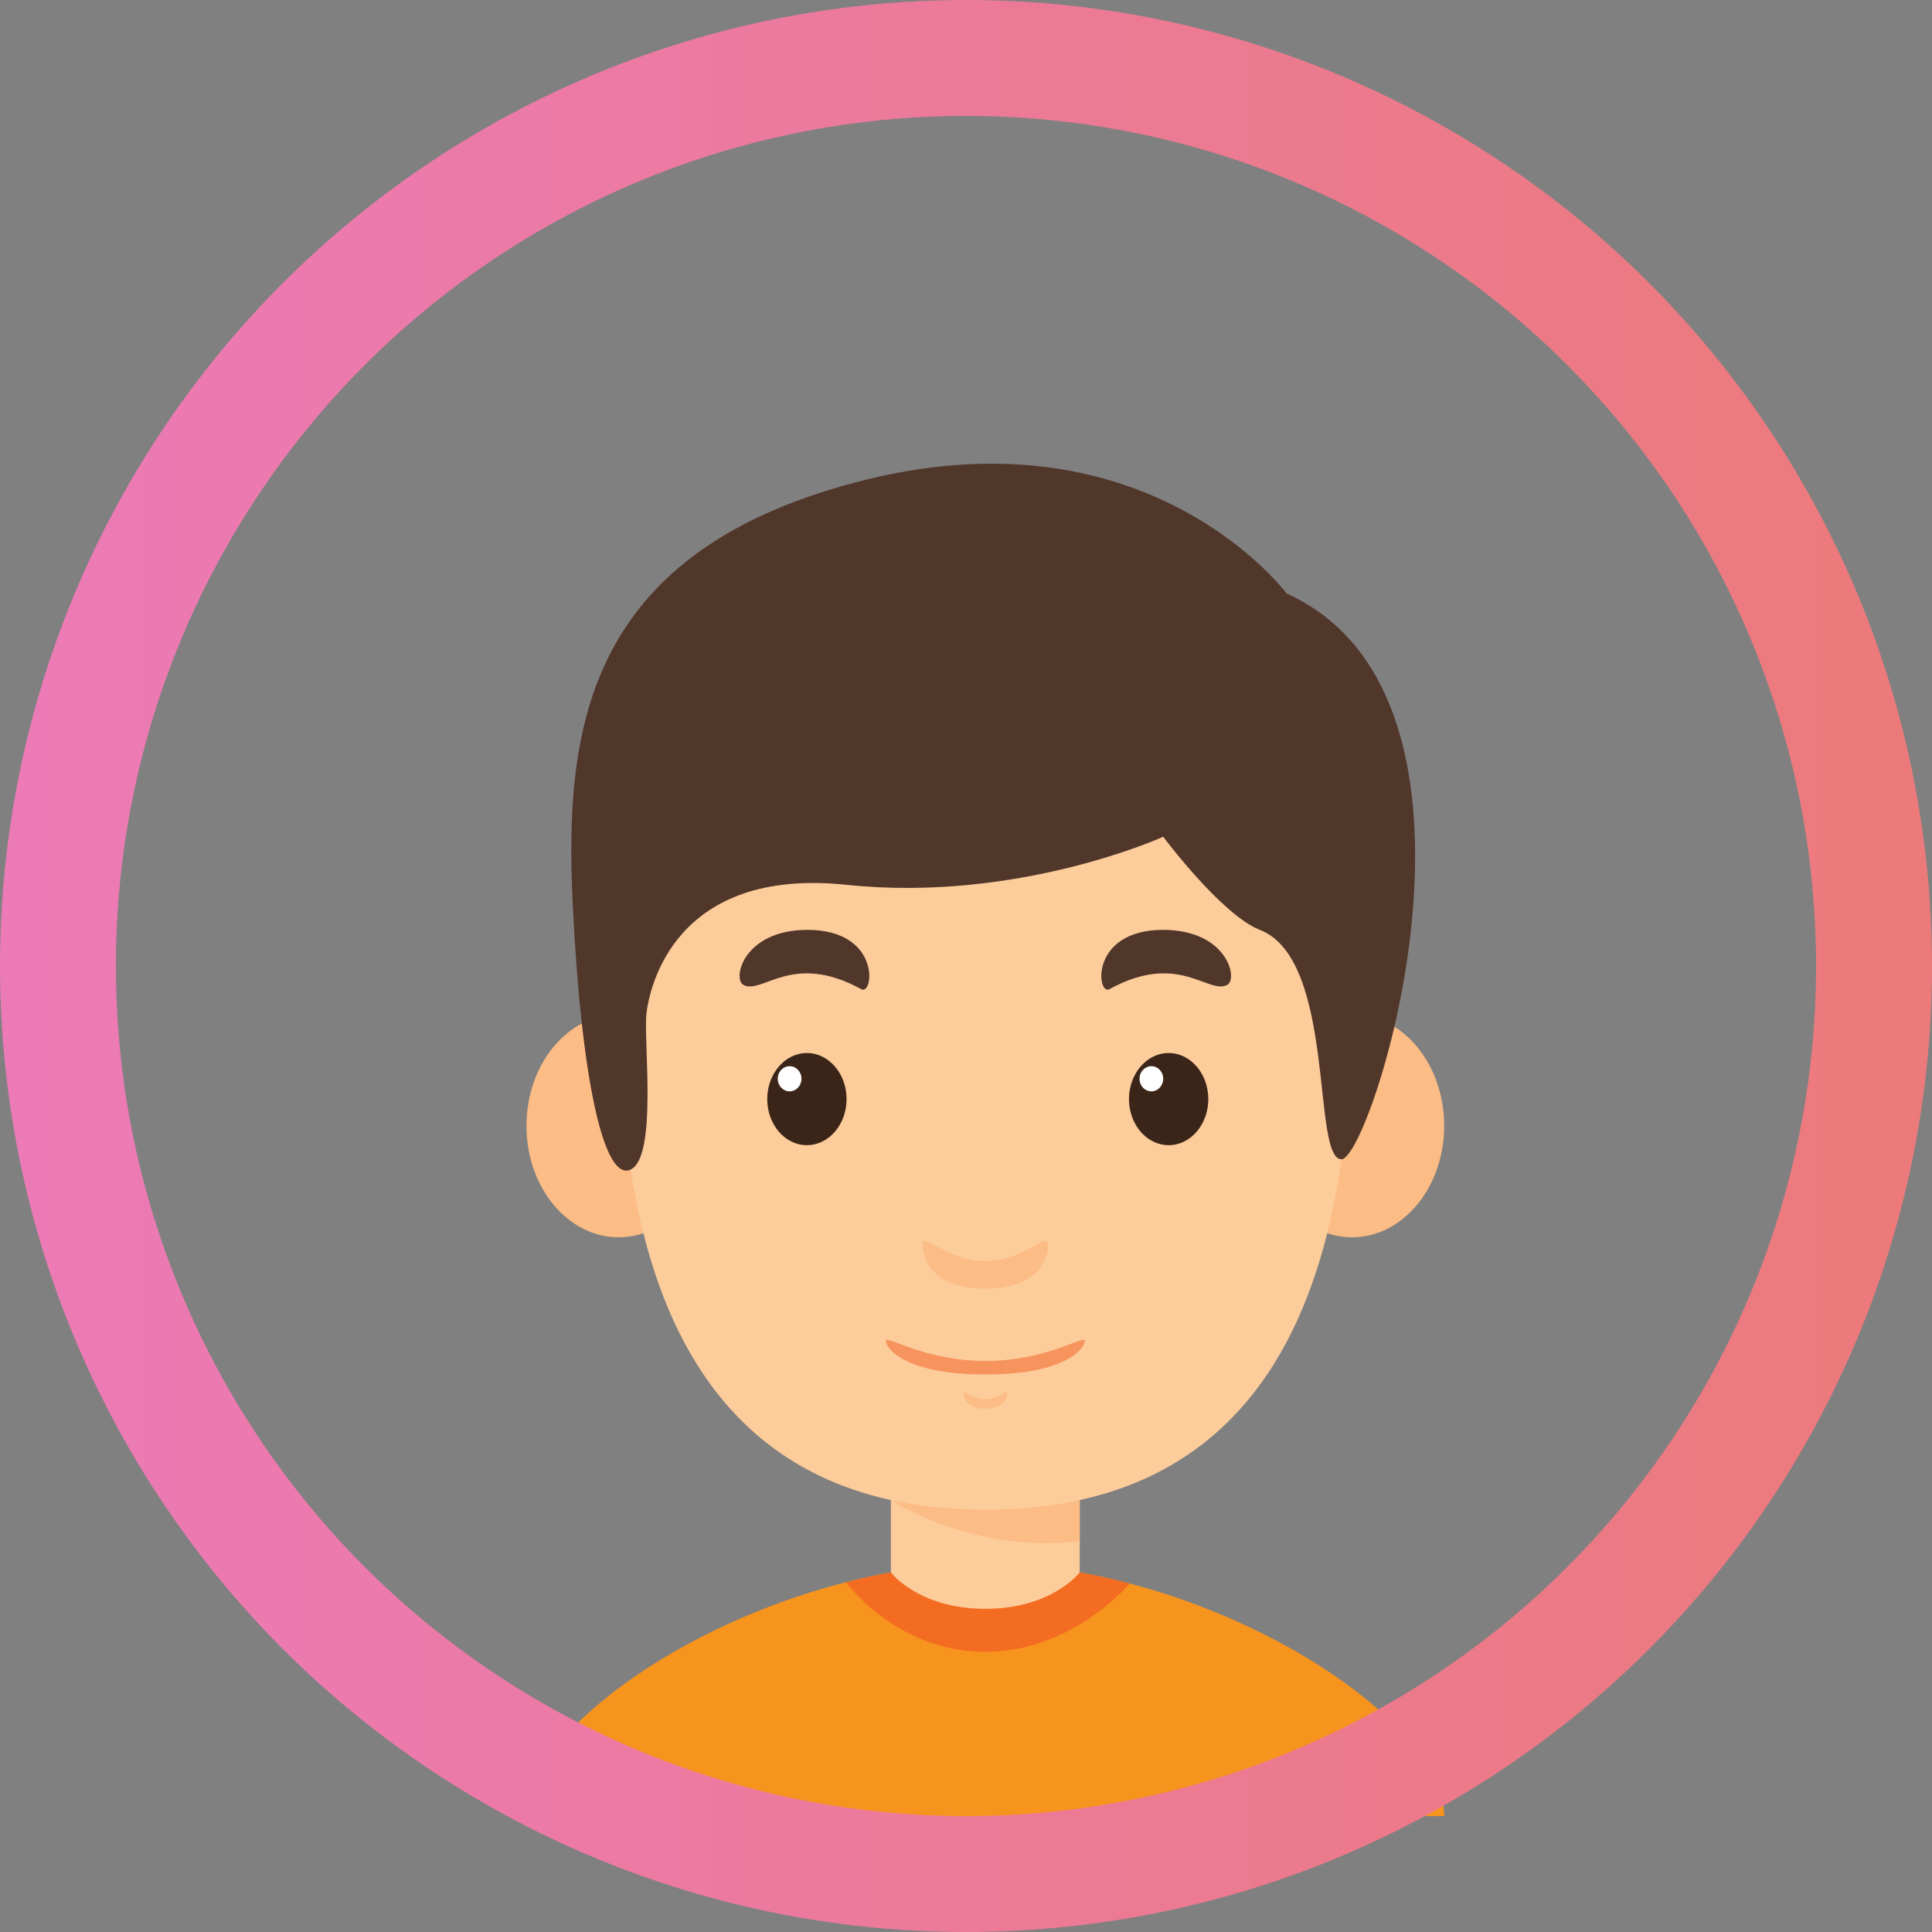 <svg width="50" height="50" viewBox="0 0 50 50" fill="none" xmlns="http://www.w3.org/2000/svg">
<rect x="0" y="0" width="50" height="50" fill="#808080" stroke="none"/>
<g clip-path="url(#clip0_0_1)">
<path d="M27.943 38.137H23.056V43.942H27.943V38.137Z" fill="#FDCC9B"/>
<path d="M23.057 38.821C23.057 38.821 25.112 40.209 27.944 39.887V38.137H23.057V38.821Z" fill="#FCBC85"/>
<path d="M16.01 32.021C17.327 32.021 18.394 30.729 18.394 29.136C18.394 27.542 17.327 26.25 16.01 26.25C14.693 26.25 13.625 27.542 13.625 29.136C13.625 30.729 14.693 32.021 16.01 32.021Z" fill="#FCBC85"/>
<path d="M34.99 32.021C36.307 32.021 37.375 30.729 37.375 29.136C37.375 27.542 36.307 26.25 34.99 26.25C33.673 26.25 32.606 27.542 32.606 29.136C32.606 30.729 33.673 32.021 34.99 32.021Z" fill="#FCBC85"/>
<path d="M34.981 23.624C34.981 19.374 32.048 16.264 25.5 16.264C18.952 16.264 16.019 19.374 16.019 23.624C16.019 27.875 15.335 39.07 25.5 39.07C35.665 39.07 34.981 27.875 34.981 23.624Z" fill="#FDCC9B"/>
<path d="M20.882 29.637C21.449 29.637 21.909 29.103 21.909 28.445C21.909 27.786 21.449 27.252 20.882 27.252C20.315 27.252 19.856 27.786 19.856 28.445C19.856 29.103 20.315 29.637 20.882 29.637Z" fill="#3B2519"/>
<path d="M20.435 28.244C20.604 28.244 20.742 28.098 20.742 27.918C20.742 27.738 20.604 27.593 20.435 27.593C20.265 27.593 20.128 27.738 20.128 27.918C20.128 28.098 20.265 28.244 20.435 28.244Z" fill="white"/>
<path d="M19.241 25.49C19.726 25.748 20.505 24.616 22.289 25.6C22.614 25.78 22.808 24.065 20.896 24.065C19.241 24.065 18.947 25.335 19.241 25.49Z" fill="#51362A"/>
<path d="M30.244 29.637C30.811 29.637 31.271 29.103 31.271 28.445C31.271 27.786 30.811 27.252 30.244 27.252C29.678 27.252 29.218 27.786 29.218 28.445C29.218 29.103 29.678 29.637 30.244 29.637Z" fill="#3B2519"/>
<path d="M29.797 28.244C29.967 28.244 30.104 28.098 30.104 27.918C30.104 27.738 29.967 27.593 29.797 27.593C29.628 27.593 29.49 27.738 29.49 27.918C29.49 28.098 29.628 28.244 29.797 28.244Z" fill="white"/>
<path d="M31.759 25.49C31.274 25.748 30.495 24.616 28.711 25.6C28.386 25.78 28.192 24.065 30.104 24.065C31.759 24.065 32.053 25.335 31.759 25.49Z" fill="#51362A"/>
<path d="M25.5 32.638C24.486 32.638 23.875 31.834 23.875 32.223C23.875 32.612 24.168 33.35 25.5 33.35C26.832 33.35 27.125 32.612 27.125 32.223C27.125 31.834 26.514 32.638 25.5 32.638Z" fill="#FCBC85"/>
<path d="M25.5 36.212C25.149 36.212 24.938 35.934 24.938 36.069C24.938 36.203 25.039 36.458 25.5 36.458C25.961 36.458 26.062 36.203 26.062 36.069C26.062 35.934 25.851 36.212 25.5 36.212Z" fill="#FCBC85"/>
<path d="M25.5 35.221C23.893 35.221 22.924 34.527 22.924 34.703C22.924 34.879 23.389 35.572 25.5 35.572C27.611 35.572 28.076 34.879 28.076 34.703C28.076 34.527 27.107 35.221 25.5 35.221Z" fill="#F7945E"/>
<path d="M25.5 40.469V47H13.625C13.625 44.356 19.88 40.469 25.5 40.469Z" fill="#F7941E"/>
<path d="M25.5 40.469V47H37.375C37.375 44.356 31.12 40.469 25.5 40.469Z" fill="#F7941E"/>
<path d="M25.5 40.469C24.305 40.469 23.081 40.646 21.894 40.949C21.902 40.96 23.21 42.75 25.5 42.75C27.62 42.75 29.03 41.217 29.234 40.981C28.008 40.658 26.739 40.469 25.5 40.469Z" fill="#F36C21"/>
<path d="M23.056 40.695C23.056 40.695 23.771 41.636 25.5 41.636C27.228 41.636 27.943 40.695 27.943 40.695C27.943 40.695 25.408 39.717 23.056 40.695Z" fill="#FDCC9B"/>
<path d="M33.294 15.357C33.294 15.357 29.776 10.615 22.463 12.403C15.15 14.191 14.602 18.856 14.822 23.394C15.042 27.933 15.628 30.596 16.322 30.267C17.016 29.937 16.655 26.942 16.728 26.25C16.801 25.559 17.461 22.432 21.909 22.899C26.356 23.365 30.104 21.655 30.104 21.655C30.104 21.655 31.613 23.677 32.606 24.065C34.59 24.839 33.939 30.002 34.717 30.002C35.494 30.002 39.306 18.078 33.294 15.357Z" fill="#51362A"/>
</g>
<circle cx="25" cy="25" r="23.5" stroke="url(#paint0_linear_0_1)" stroke-width="3"/>
<defs>
<linearGradient id="paint0_linear_0_1" x1="0" y1="25" x2="50" y2="25" gradientUnits="userSpaceOnUse">
<stop stop-color="#EC7AB7"/>
<stop offset="1" stop-color="#EC7A7A"/>
</linearGradient>
<clipPath id="clip0_0_1">
<rect width="33" height="35" fill="white" transform="translate(9 12)"/>
</clipPath>
</defs>
</svg>
